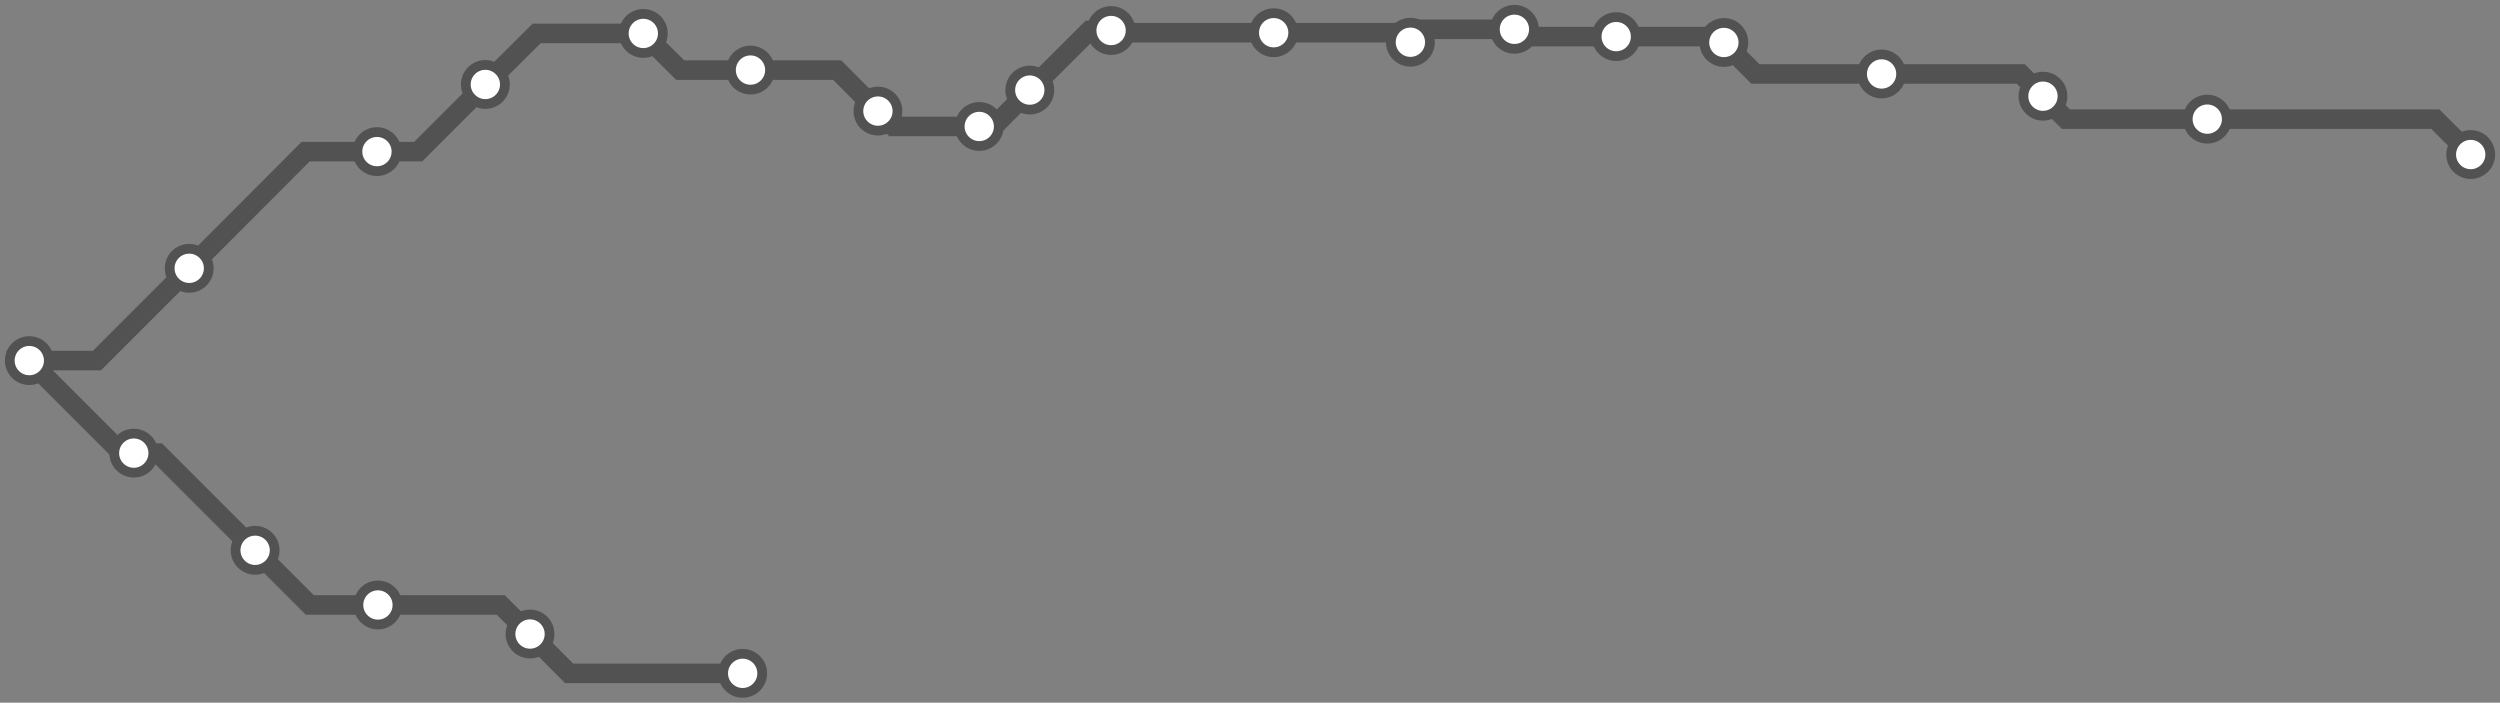 <svg width="1024.0" height="287.8" xmlns="http://www.w3.org/2000/svg">
<rect width="100%" height="100%" fill="#808080" stroke="none"/>
<path d="M1012.0 63.267 L997.5 48.8 L904.1 48.8 L846.2 48.8 L836.8 39.4 L827.7 30.3 L770.7 30.3 L719.0 30.3 L706.1 17.4 L703.7 15.0 L662.0 15.0 L623.3 15.0 L620.3 12.0 L583.0 12.0 L577.7 17.3 L573.7 13.4 L521.7 13.4 L455.9 13.4 L455.1 12.5 L446.3 12.5 L421.8 36.9 L407.0 51.8 L401.1 51.8 L365.9 51.8 L359.6 45.5 L342.9 28.7 L307.4 28.7 L278.6 28.7 L263.5 13.7 L219.8 13.7 L198.8 34.6 L171.3 62.1 L154.4 62.1 L125.2 62.1 L77.5 109.9 L39.7 147.7 L12.0 147.7 L49.9 185.6 L54.8 185.6 L64.7 185.6 L104.5 225.4 L126.9 247.8 L154.8 247.8 L205.1 247.8 L217.1 259.7 L233.1 275.8 L304.2 275.8 " />
<circle cx="1012.0" cy="63.3" r="8" />
<circle cx="904.1" cy="48.8" r="8" />
<circle cx="836.8" cy="39.4" r="8" />
<circle cx="770.7" cy="30.3" r="8" />
<circle cx="706.1" cy="17.4" r="8" />
<circle cx="662.0" cy="15.0" r="8" />
<circle cx="620.3" cy="12.0" r="8" />
<circle cx="577.7" cy="17.3" r="8" />
<circle cx="521.7" cy="13.4" r="8" />
<circle cx="455.1" cy="12.5" r="8" />
<circle cx="421.8" cy="36.9" r="8" />
<circle cx="401.1" cy="51.8" r="8" />
<circle cx="359.6" cy="45.5" r="8" />
<circle cx="307.4" cy="28.7" r="8" />
<circle cx="263.5" cy="13.7" r="8" />
<circle cx="198.8" cy="34.6" r="8" />
<circle cx="154.4" cy="62.1" r="8" />
<circle cx="77.5" cy="109.9" r="8" />
<circle cx="12.0" cy="147.7" r="8" />
<circle cx="54.8" cy="185.6" r="8" />
<circle cx="104.5" cy="225.4" r="8" />
<circle cx="154.8" cy="247.8" r="8" />
<circle cx="217.1" cy="259.7" r="8" />
<circle cx="304.2" cy="275.8" r="8" />
<style>
circle {
fill: white;
stroke: #525252;
stroke-width: 4;
}
path {
fill: none;
stroke: #525252;
stroke-width: 8;
}</style>
</svg>